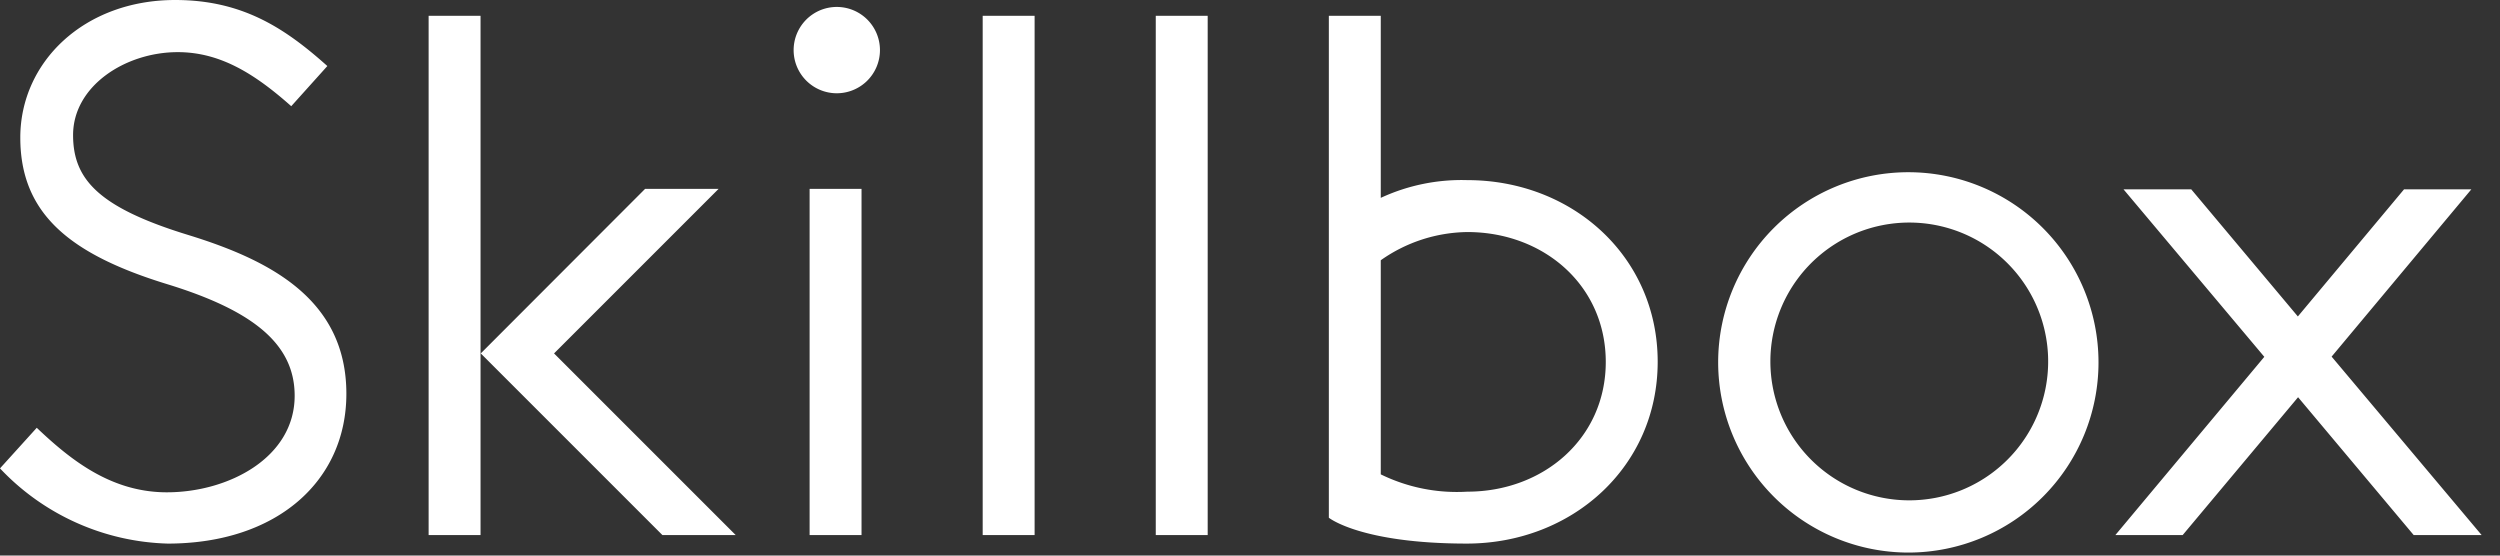 <?xml version="1.0"?>
<svg width="117" height="26" xmlns="http://www.w3.org/2000/svg" xmlns:svg="http://www.w3.org/2000/svg" xmlns:xlink="http://www.w3.org/1999/xlink">
 <rect width="100%" height="100%" fill="#333333" stroke="none"/>
 <defs>
  <path d="m252.14,44.04l-3.18,0l-5.41,-6.45l-5.4,6.45l-3.15,0l6.97,-8.34l-6.59,-7.84l3.17,0l4.99,5.95l4.97,-5.95l3.15,0l-6.54,7.83l7.02,8.35zm-35.73,-8.09a8.9,8.9 0 1 1 8.91,8.91a8.91,8.91 0 0 1 -8.91,-8.91zm2.93,-2.5a6.5,6.5 0 0 0 8.48,8.48a6.5,6.5 0 1 0 -8.48,-8.48zm-14.68,10.99l0.01,0l-0.01,0zm-6.47,-1.21l0,-23.49l2.43,0l0,8.52a8.98,8.98 0 0 1 4.05,-0.83c4.92,0 8.91,3.58 8.91,8.5s-4,8.5 -8.92,8.51c-4.98,0 -6.47,-1.21 -6.47,-1.21zm6.47,-13.37l0.01,0l-0.01,0zm-4.04,1.32l0,10.02a8.1,8.1 0 0 0 4.05,0.81c3.57,0 6.48,-2.5 6.48,-6.07c0,-3.58 -2.9,-6.08 -6.48,-6.08a7.17,7.17 0 0 0 -4.05,1.32zm-8.1,-11.44l0,24.3l-2.43,0l0,-24.3l2.43,0zm-8.1,0l0,24.3l-2.43,0l0,-24.3l2.43,0zm-9.4,3.62a2.02,2.02 0 0 1 0,-4.03a2.02,2.02 0 1 1 0,4.03zm-8.02,20.68l-8.5,-8.5l7.69,-7.7l3.44,0l-7.7,7.7l8.5,8.5l-3.43,0zm-10.94,0l0,-24.3l2.43,0l0,24.3l-2.43,0zm-12.22,0.4a11.21,11.21 0 0 1 -7.84,-3.52l1.72,-1.9c1.61,1.53 3.5,3.02 6.09,3.02c2.88,0 5.98,-1.62 5.98,-4.52c0,-2.4 -1.91,-3.97 -5.93,-5.21c-4.58,-1.4 -6.91,-3.3 -6.91,-6.87c0,-3.54 2.99,-6.44 7.25,-6.44c3.19,0 5.18,1.36 7.12,3.09l-1.69,1.88c-1.7,-1.51 -3.32,-2.53 -5.31,-2.53c-2.46,0 -4.9,1.59 -4.9,3.88c0,2.07 1.19,3.39 5.4,4.68c3.86,1.19 7.39,3.03 7.39,7.43c0,4.06 -3.23,7.01 -8.37,7.01zm32.48,-0.4l-2.43,0l0,-16.2l2.43,0l0,16.2z" id="a"/>
 </defs>
 <g class="layer">
  <title>Layer 1</title>
  <g id="svg_1">
   <use fill="#ffffff" id="svg_2" x="-136" xlink:href="#a" y="-19"/>
  </g>
 </g>
</svg>